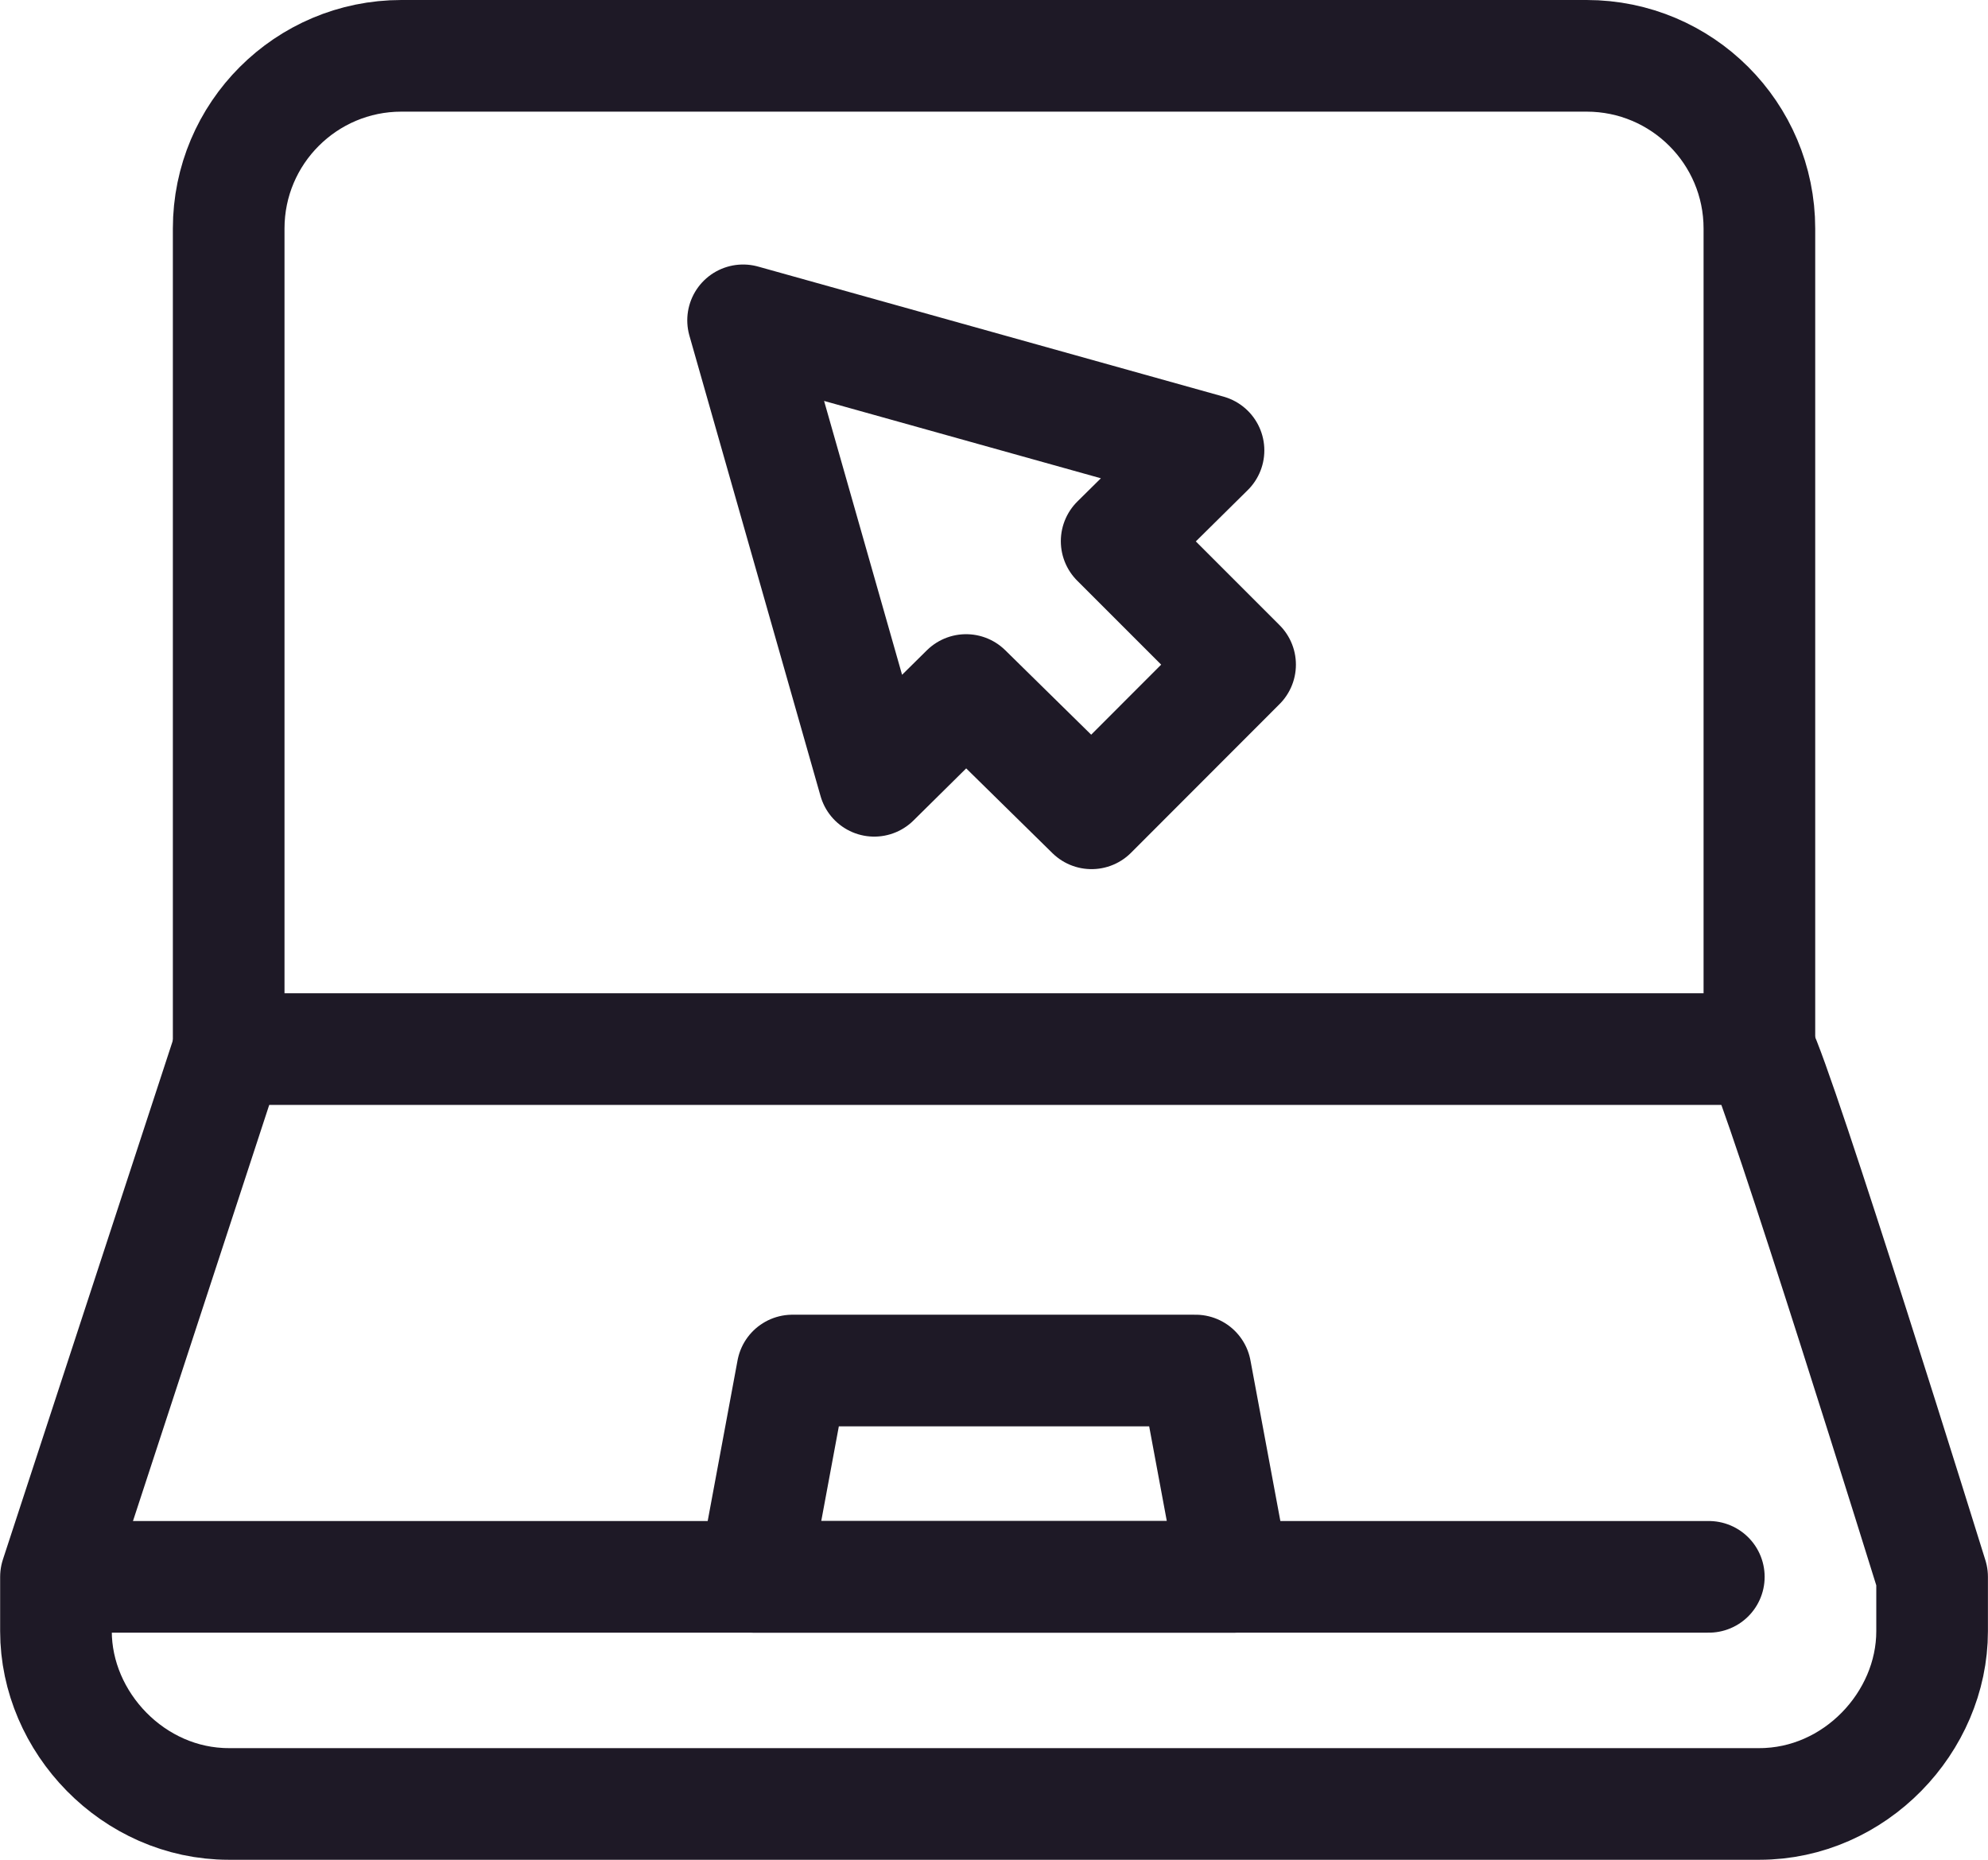 <?xml version="1.0" encoding="UTF-8"?>
<!DOCTYPE svg PUBLIC "-//W3C//DTD SVG 1.1//EN" "http://www.w3.org/Graphics/SVG/1.1/DTD/svg11.dtd">
<!-- Creator: CorelDRAW -->
<svg xmlns="http://www.w3.org/2000/svg" xml:space="preserve" width="12.562mm" height="11.752mm" version="1.1" style="shape-rendering:geometricPrecision; text-rendering:geometricPrecision; image-rendering:optimizeQuality; fill-rule:evenodd; clip-rule:evenodd"
viewBox="0 0 276.34 258.54"
 xmlns:xlink="http://www.w3.org/1999/xlink"
 xmlns:xodm="http://www.corel.com/coreldraw/odm/2003">
 <defs>
  <style type="text/css">
   <![CDATA[
    .str0 {stroke:#1E1926;stroke-width:15.52;stroke-linecap:round;stroke-linejoin:round;stroke-miterlimit:10}
    .fil0 {fill:none}
   ]]>
  </style>
 </defs>
 <g id="Warstwa_x0020_1">
  <path class="fil0 str0" d="M31.78 145.84l0 -114.07c0,-13.26 10.76,-24.01 24.01,-24.01l164.76 0c13.26,0 24.02,10.75 24.02,24.01l0 114.07"/>
  <path class="fil0 str0" d="M244.57 145.84c2.82,5.15 24.01,73.36 24.01,73.36l0 7.55c0,12.68 -10.75,24.02 -24.01,24.02l-106.39 0 -106.39 0c-13.26,0 -24.02,-11.34 -24.02,-24.02l0 -7.55 24.02 -73.36"/>
  <line class="fil0 str0" x1="31.78" y1="145.84" x2="244.57" y2= "145.84" />
  <line class="fil0 str0" x1="11.99" y1="219.2" x2="237.54" y2= "219.2" />
  <polyline class="fil0 str0" points="166.19,190.52 171.53,219.2 104.82,219.2 110.15,190.52 166.19,190.52 "/>
  <polygon class="fil0 str0" points="134.29,95.92 151.73,113.06 172.38,92.39 155.22,75.23 167.99,62.61 103.29,44.53 121.52,108.54 "/>
 </g>
</svg>
